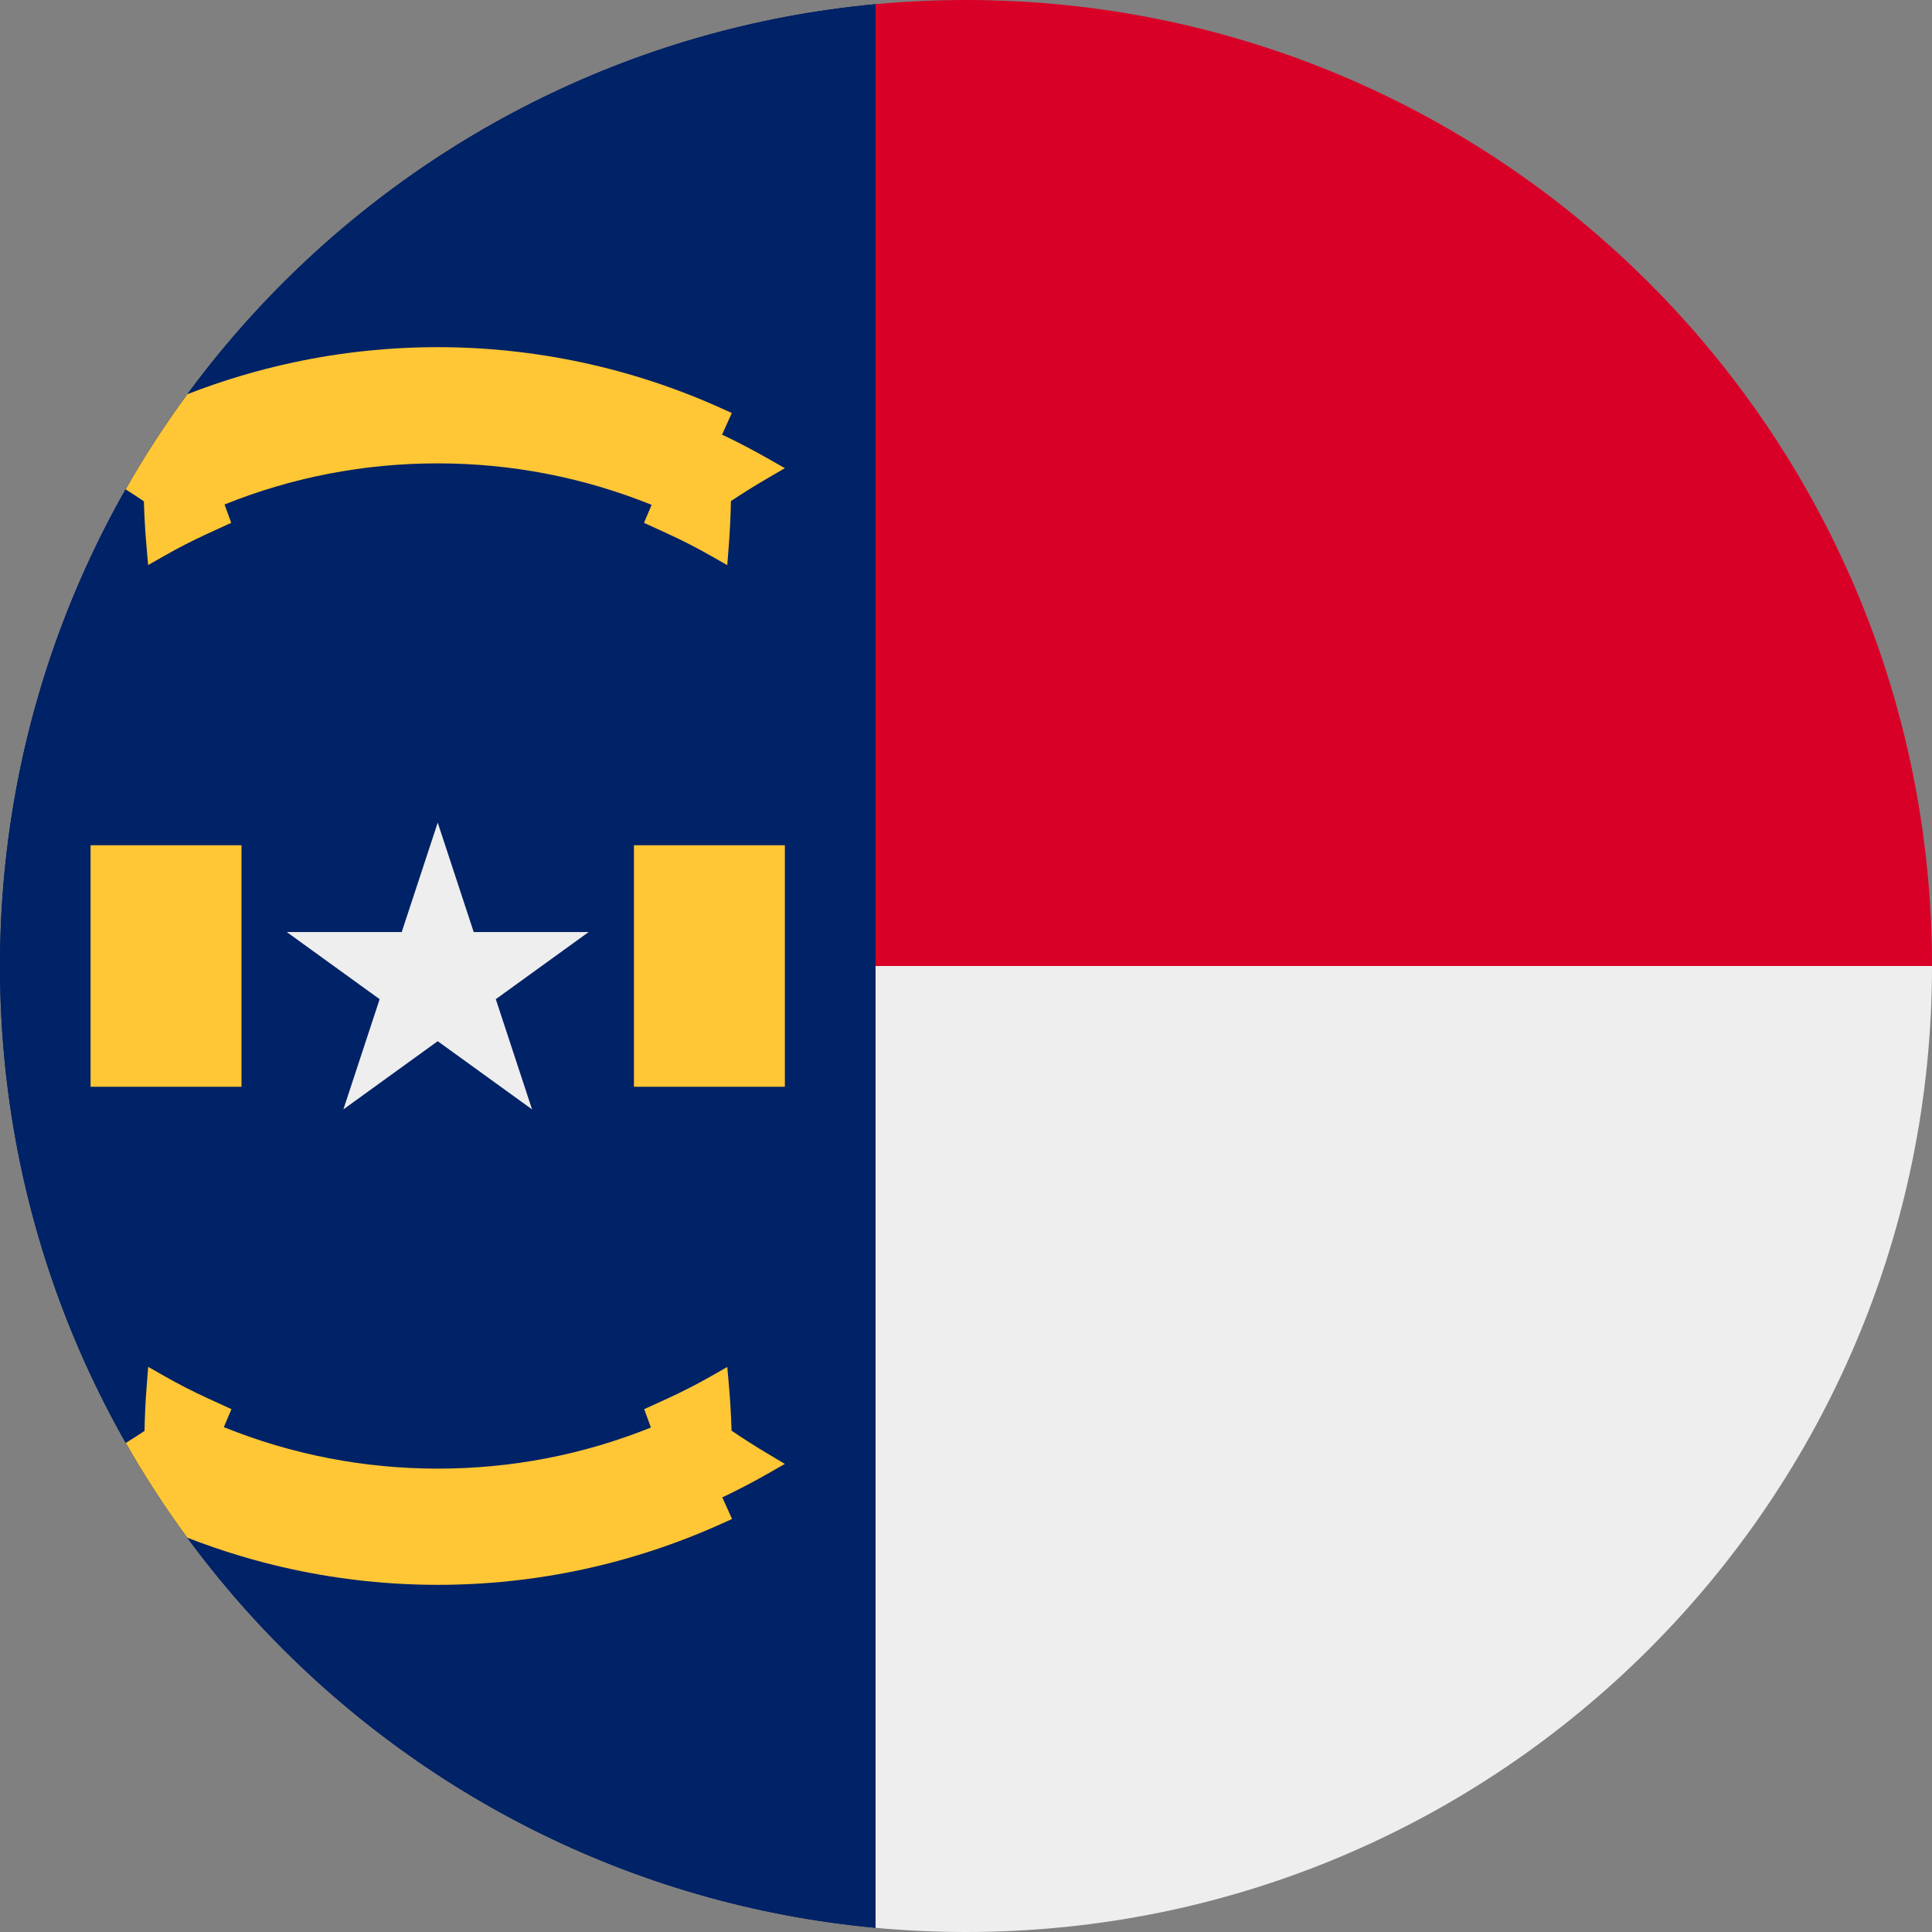 <svg width="512" height="512" viewBox="0 0 512 512" fill="none" xmlns="http://www.w3.org/2000/svg">
<rect x="0" y="0" width="512" height="512" fill="#808080" stroke="none"/>
<g clip-path="url(#clip0_623_83553)">
<path fill-rule="evenodd" clip-rule="evenodd" d="M232.271 510.915C102.011 498.943 0 389.384 0 256C0 122.616 102.011 13.057 232.271 1.085L296 256L232.271 510.915Z" fill="#002266"/>
<path fill-rule="evenodd" clip-rule="evenodd" d="M232 1.11C239.901 0.376 247.907 0 256 0C397.385 0 512 114.615 512 256L372 320L232 256V1.11Z" fill="#D80027"/>
<path fill-rule="evenodd" clip-rule="evenodd" d="M256 512C397.385 512 512 397.385 512 256H232V510.89C239.901 511.624 247.907 512 256 512Z" fill="#EEEEEE"/>
<path fill-rule="evenodd" clip-rule="evenodd" d="M232 510.89C101.869 498.791 0 389.292 0 256C0 122.708 101.869 13.21 232 1.11V510.89Z" fill="#002266"/>
<path d="M91 294L156 247H76L141 294L116 218L91 294Z" fill="#EEEEEE"/>
<path fill-rule="evenodd" clip-rule="evenodd" d="M33.287 129.676C38.252 120.941 43.716 112.527 49.641 104.473C58.761 100.918 68.176 98.093 77.738 96.045C90.277 93.362 103.143 92 115.972 92C128.802 92 141.668 93.362 154.203 96.045C166.885 98.76 179.304 102.841 191.117 108.179L193.942 109.454L192.667 112.279L191.356 115.183L191.95 115.464C195.787 117.3 199.616 119.301 203.325 121.413V121.409L208 124.073L203.352 126.779C200.081 128.679 196.841 130.7 193.703 132.793C193.625 136.843 193.427 140.911 193.114 144.905L192.732 149.773L188.489 147.357C184.716 145.204 180.8 143.198 176.856 141.394L170.658 138.559L172.683 133.792C154.621 126.494 135.488 122.799 115.972 122.799C96.457 122.799 77.494 126.461 59.506 133.691L61.282 138.554L55.089 141.389C51.14 143.198 47.229 145.204 43.456 147.353L39.259 149.746L38.836 144.932C38.486 140.952 38.247 136.898 38.127 132.858C36.537 131.778 34.92 130.715 33.287 129.676ZM49.617 407.496C43.72 399.476 38.279 391.099 33.333 382.404C35.008 381.363 36.666 380.295 38.297 379.207C38.375 375.157 38.573 371.089 38.886 367.095L39.268 362.227L43.511 364.643C47.284 366.796 51.2 368.802 55.144 370.606L61.342 373.441L59.317 378.208C77.379 385.506 96.512 389.201 116.028 389.201C135.543 389.201 154.506 385.539 172.494 378.309L170.718 373.445L176.912 370.611C180.86 368.802 184.771 366.796 188.544 364.647L192.741 362.254L193.164 367.068C193.514 371.048 193.753 375.102 193.873 379.142C196.984 381.254 200.196 383.302 203.435 385.235L208 387.954L203.385 390.587C199.68 392.699 195.852 394.7 192.009 396.536L191.416 396.817L192.727 399.721L194.002 402.546L191.177 403.821C179.36 409.159 166.94 413.24 154.262 415.955C141.723 418.638 128.857 420 116.028 420C103.198 420 90.332 418.638 77.797 415.955C68.204 413.901 58.761 411.066 49.617 407.496ZM24 224H64V288H24V224ZM168 224H208V288H168V224Z" fill="#FFC635"/>
</g>
<defs>
<clipPath id="clip0_623_83553">
<rect width="512" height="512" fill="white"/>
</clipPath>
</defs>
</svg>
